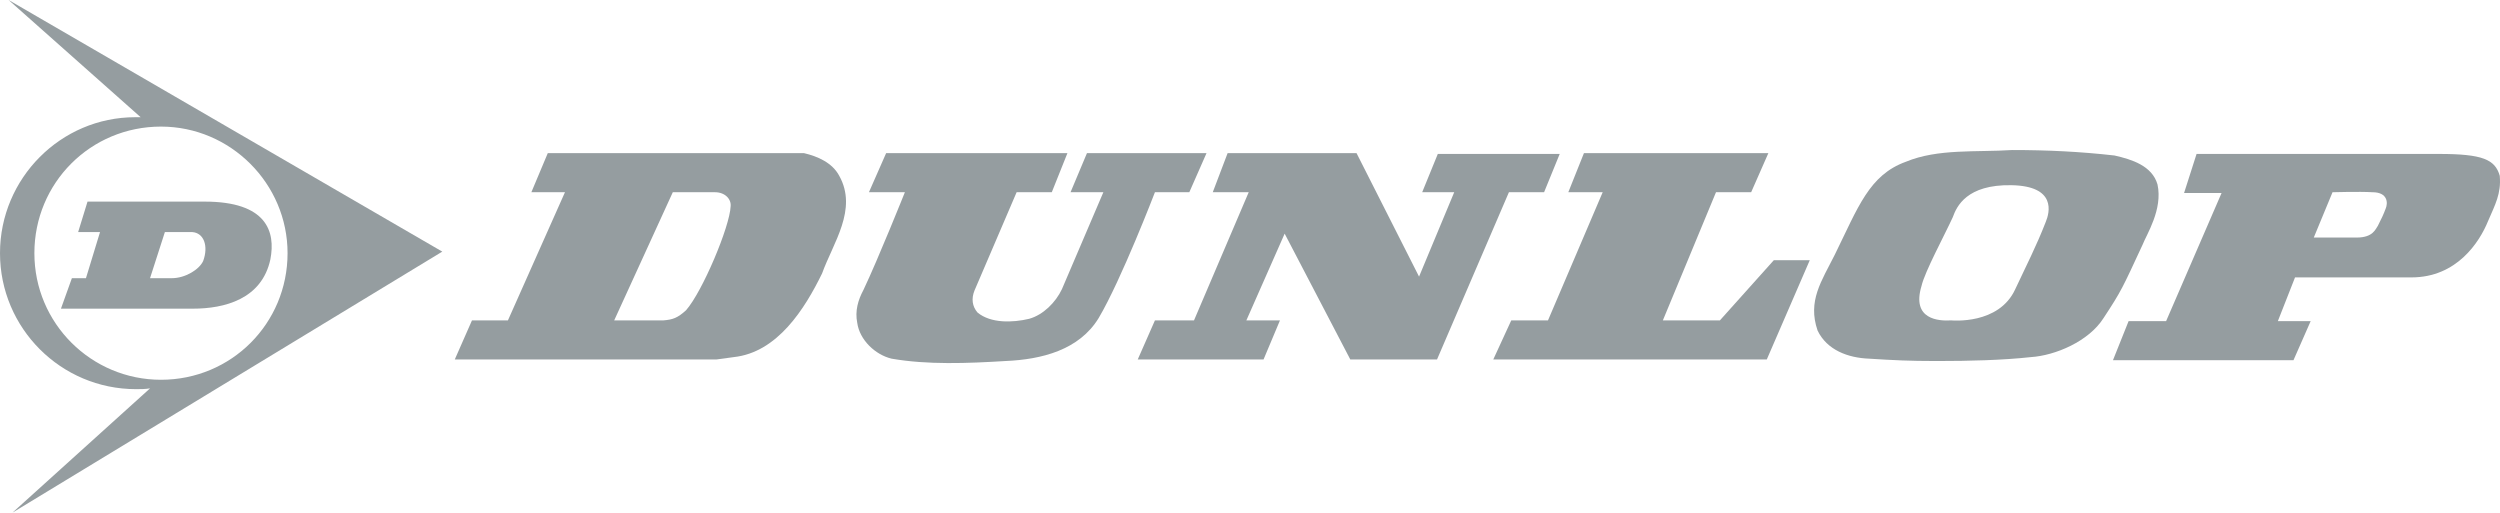 <?xml version="1.0" encoding="UTF-8" standalone="no"?>
<!-- Generator: Adobe Illustrator 15.0.2, SVG Export Plug-In  -->

<svg
   xmlns:dc="http://purl.org/dc/elements/1.1/"
   xmlns:cc="http://creativecommons.org/ns#"
   xmlns:rdf="http://www.w3.org/1999/02/22-rdf-syntax-ns#"
   xmlns:svg="http://www.w3.org/2000/svg"
   xmlns="http://www.w3.org/2000/svg"
   xmlns:sodipodi="http://sodipodi.sourceforge.net/DTD/sodipodi-0.dtd"
   xmlns:inkscape="http://www.inkscape.org/namespaces/inkscape"
   version="1.1"
   x="0px"
   y="0px"
   width="319.931"
   height="65.6"
   viewBox="-5 -5.4 319.931 65.6"
   overflow="visible"
   xml:space="preserve"
   id="svg2"
   inkscape:version="0.91 r13725"
   sodipodi:docname="brand-icon-Dunlop-g.svg"
   style="overflow:visible"><sodipodi:namedview
     pagecolor="#ffffff"
     bordercolor="#666666"
     borderopacity="1"
     objecttolerance="10"
     gridtolerance="10"
     guidetolerance="10"
     inkscape:pageopacity="0"
     inkscape:pageshadow="2"
     inkscape:window-width="1575"
     inkscape:window-height="809"
     id="namedview24"
     showgrid="false"
     fit-margin-top="0"
     fit-margin-left="0"
     fit-margin-right="0"
     fit-margin-bottom="0"
     inkscape:zoom="2.4941585"
     inkscape:cx="109.07371"
     inkscape:cy="14.158364"
     inkscape:window-x="0"
     inkscape:window-y="0"
     inkscape:window-maximized="0"
     inkscape:current-layer="svg2" /><defs
     id="defs4" /><g
     id="g4152"
     style="fill:#959da0;fill-opacity:1"><path
       inkscape:connector-curvature="0"
       id="path6"
       d="m 288.7,30.1 -2.2,5.6 4.2,0 -2.2,5 -23.1,0 2,-5 4.8,0 7.1,-16.4 -4.8,0 1.6,-5 31,0 c 5.6,0 7.2,0.7 7.8,2.8 0.2,2.3 -0.6,3.7 -1.5,5.8 -1.1,2.7 -4,7.2 -9.8,7.2 l -14.9,0 z m 7.9,-5.1 c 2.1,0 2.4,-1.1 2.7,-1.5 0.5,-1 0.7,-1.4 1,-2.2 0.3,-0.7 0.3,-2.1 -1.7,-2.1 -1.6,-0.1 -5.1,0 -5.1,0 l -2.4,5.8 c 0.1,0 4.5,0 5.5,0"
       style="fill:#959da0;fill-opacity:1" /><path
       inkscape:connector-curvature="0"
       id="path8"
       d="m 53.2,40.6 2.2,-5 4.6,0 7.3,-16.4 -4.3,0 2.1,-5 32.8,0 c 1.7,0.4 3.6,1.2 4.5,2.9 2.4,4.3 -0.8,8.6 -2.2,12.5 -2.2,4.5 -5.7,10.1 -11.3,10.7 l -2.2,0.3 -33.5,0 z m 26.7,-5 c 1.2,-0.1 1.8,-0.3 2.9,-1.3 2.1,-2.4 5.6,-10.7 5.7,-13.3 0.1,-0.9 -0.7,-1.8 -2,-1.8 -2,0 -5.4,0 -5.4,0 l -7.5,16.4 c 0,0 4,0 6.3,0"
       style="fill:#959da0;fill-opacity:1" /><path
       inkscape:connector-curvature="0"
       id="path10"
       d="m 242.6,40.8 c -3.1,0 -5.3,-0.1 -8.4,-0.3 -2.7,-0.1 -5.4,-1.1 -6.6,-3.6 -1.3,-3.8 0.5,-6.3 2.2,-9.7 3,-6.1 4.4,-10.2 9.1,-11.9 4.1,-1.7 9,-1.2 13.6,-1.5 4.5,0 8.7,0.2 13.1,0.7 2.2,0.5 4.8,1.3 5.5,3.7 0.7,3.2 -1.4,6.4 -1.9,7.7 -2.6,5.6 -2.7,5.9 -5,9.4 -1.9,3 -6.2,4.8 -9.3,5 -3.6,0.4 -8.1,0.5 -11.7,0.5 l -0.6,0 0,0 0,0 z m 10.3,-9.2 c 1.4,-3 2.7,-5.5 3.9,-8.6 0.5,-1.2 1.4,-4.6 -4.4,-4.7 -5.7,-0.1 -7,2.7 -7.5,4.1 -1,2.2 -3.6,7 -4,8.8 -1.3,4.3 2.2,4.5 3.8,4.4 0.1,0 6.1,0.6 8.2,-4"
       style="fill:#959da0;fill-opacity:1" /><path
       inkscape:connector-curvature="0"
       id="path12"
       d="m 142.8,19.2 c 0,0 -4.3,11.2 -7.2,16.1 -2.5,4.1 -7.3,5.3 -11.9,5.5 -4.9,0.3 -10,0.5 -14.6,-0.3 -2.1,-0.5 -4.1,-2.4 -4.4,-4.6 -0.3,-1.5 0.1,-2.9 0.8,-4.2 1.9,-4 5.3,-12.5 5.3,-12.5 l -4.6,0 2.2,-5 23.2,0 -2,5 -4.5,0 -5.4,12.6 c -0.4,1 -0.3,2 0.4,2.8 1.7,1.4 4.5,1.3 6.6,0.8 1.8,-0.5 3.4,-2.1 4.2,-3.8 l 5.3,-12.4 -4.2,0 2.1,-5 15.3,0 -2.2,5 -4.4,0 z"
       style="fill:#959da0;fill-opacity:1" /><polygon
       transform="translate(-5,-5.4)"
       id="polygon14"
       points="164.4,29.9 159.5,41 163.8,41 161.7,46 145.6,46 147.8,41 152.8,41 159.8,24.6 155.2,24.6 157.1,19.6 173.6,19.6 181.6,35.4 186.1,24.6 182,24.6 184,19.7 199.6,19.7 197.6,24.6 193.1,24.6 183.9,46 172.8,46 "
       style="fill:#959da0;fill-opacity:1" /><polygon
       transform="translate(-5,-5.4)"
       id="polygon16"
       points="227,33.3 231.6,33.3 226.1,46 191.1,46 193.4,41 198.1,41 205.1,24.6 200.7,24.6 202.7,19.6 226.3,19.6 224.1,24.6 219.6,24.6 212.8,41 220.1,41 "
       style="fill:#959da0;fill-opacity:1" /><path
       inkscape:connector-curvature="0"
       id="path20"
       d="m 51.6,26.8 -55.5,-32.2 16.9,15 c -0.2,0 -0.4,0 -0.7,0 C 2.8,9.6 -5,17.4 -5,27 c 0,9.6 7.8,17.4 17.4,17.4 0.6,0 1.2,0 1.8,-0.1 L -3.4,60.2 51.6,26.8 Z M -0.6,27 c 0,-9 7.2,-16.2 16.2,-16.2 8.9,0 16.2,7.3 16.2,16.2 0,9 -7.2,16.2 -16.2,16.2 C 6.7,43.2 -0.6,36 -0.6,27"
       style="fill:#959da0;fill-opacity:1" /><path
       style="fill:#959da0;fill-opacity:1"
       inkscape:connector-curvature="0"
       id="path22"
       d="m 21.2,20.4 -15,0 -1.2,3.9 2.8,0 -1.8,5.9 -1.8,0 -1.4,3.9 16.9,0 c 4,0 8.8,-1.2 9.9,-6.3 0.7,-3.6 -0.5,-7.4 -8.4,-7.4 M 21,28 c -0.5,1.1 -2.3,2.2 -4,2.2 l -2.8,0 1.9,-5.9 3.5,0 c 1.5,0.1 2.1,1.8 1.4,3.7" /></g></svg>